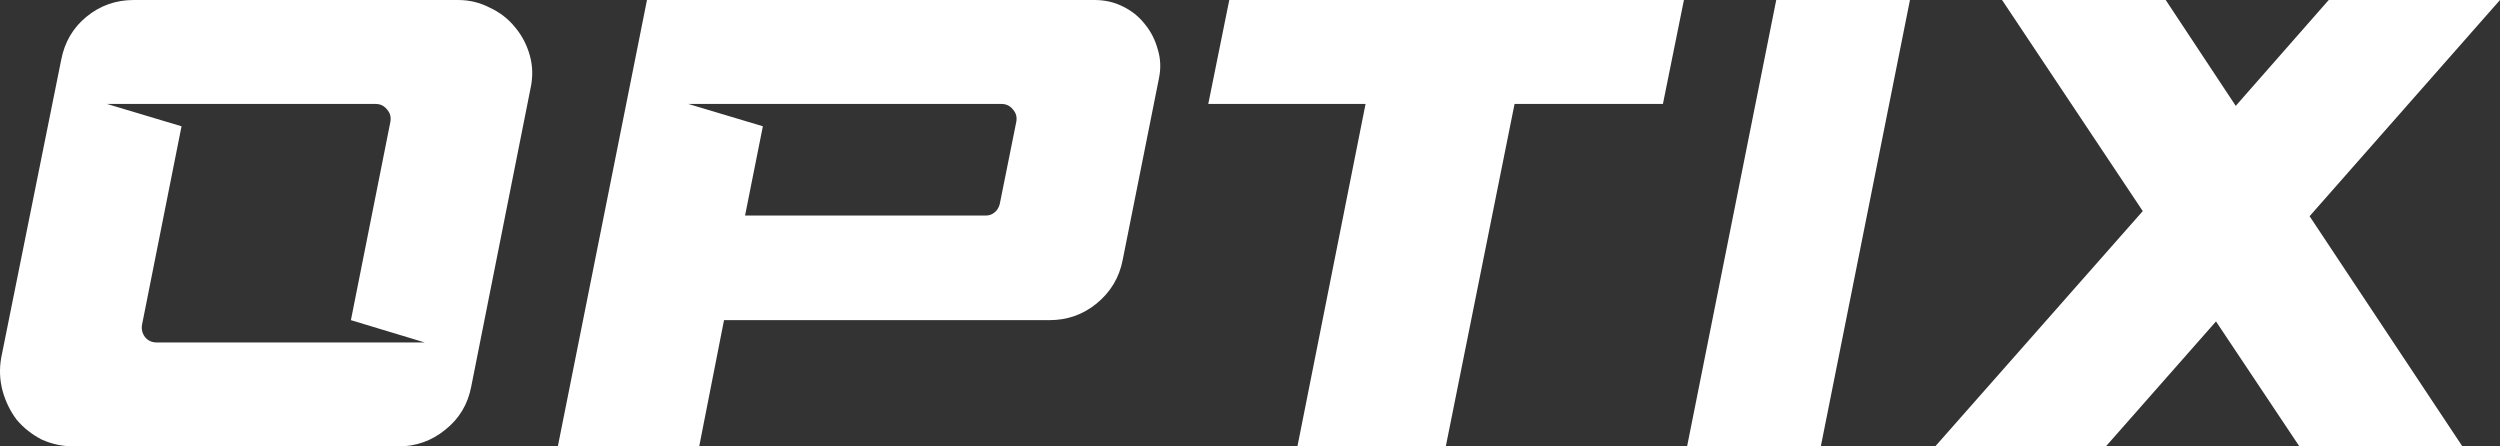 <svg width="168" height="30" viewBox="0 0 168 30" fill="none" xmlns="http://www.w3.org/2000/svg">
<rect x="0" y="0" width="168" height="30" fill="#333333" stroke="none"/>
<path d="M155.205 14.529L165.475 30H154.521L148.915 21.6L141.513 30H130.045L143.994 14.186L134.538 0H145.535L150.242 7.114L156.489 0H168L155.205 14.529Z" fill="white"/>
<path d="M113.372 30L119.363 0H128.349L122.358 30H113.372Z" fill="white"/>
<path d="M81.196 6.986L82.608 0H113.16L111.748 6.986H101.778L97.157 30H87.187L91.765 6.986H81.196Z" fill="white"/>
<path d="M70.52 21.514H48.654L46.986 30H37.486L43.477 0H73.558C74.243 0 74.871 0.143 75.441 0.429C76.04 0.714 76.539 1.114 76.939 1.629C77.338 2.114 77.623 2.671 77.795 3.3C77.994 3.929 78.023 4.586 77.88 5.271L75.441 17.486C75.213 18.657 74.628 19.629 73.687 20.4C72.774 21.143 71.718 21.514 70.52 21.514ZM50.067 14.486H66.241C66.469 14.486 66.669 14.414 66.84 14.271C67.011 14.129 67.126 13.943 67.183 13.714L68.295 8.186C68.352 7.871 68.281 7.6 68.081 7.371C67.882 7.114 67.625 6.986 67.311 6.986H46.258L51.265 8.486L50.067 14.486Z" fill="white"/>
<path d="M30.77 0C31.54 0 32.253 0.171 32.909 0.514C33.594 0.829 34.164 1.271 34.621 1.843C35.077 2.386 35.405 3.014 35.605 3.729C35.805 4.443 35.819 5.186 35.648 5.957L31.668 25.971C31.44 27.171 30.855 28.143 29.914 28.886C29.001 29.629 27.945 30 26.747 30H5.01C4.211 30 3.47 29.843 2.785 29.529C2.129 29.186 1.573 28.743 1.116 28.2C0.688 27.629 0.374 26.986 0.175 26.271C-0.025 25.529 -0.053 24.771 0.089 24L4.111 4.029C4.34 2.829 4.91 1.857 5.823 1.114C6.736 0.371 7.791 0 8.989 0H30.77ZM7.192 6.986L12.199 8.486L9.546 21.814C9.489 22.129 9.56 22.414 9.76 22.671C9.959 22.9 10.216 23.014 10.53 23.014H28.544L23.581 21.514L26.234 8.186C26.291 7.871 26.22 7.6 26.02 7.371C25.82 7.114 25.564 6.986 25.25 6.986H7.192Z" fill="white"/>
</svg>
